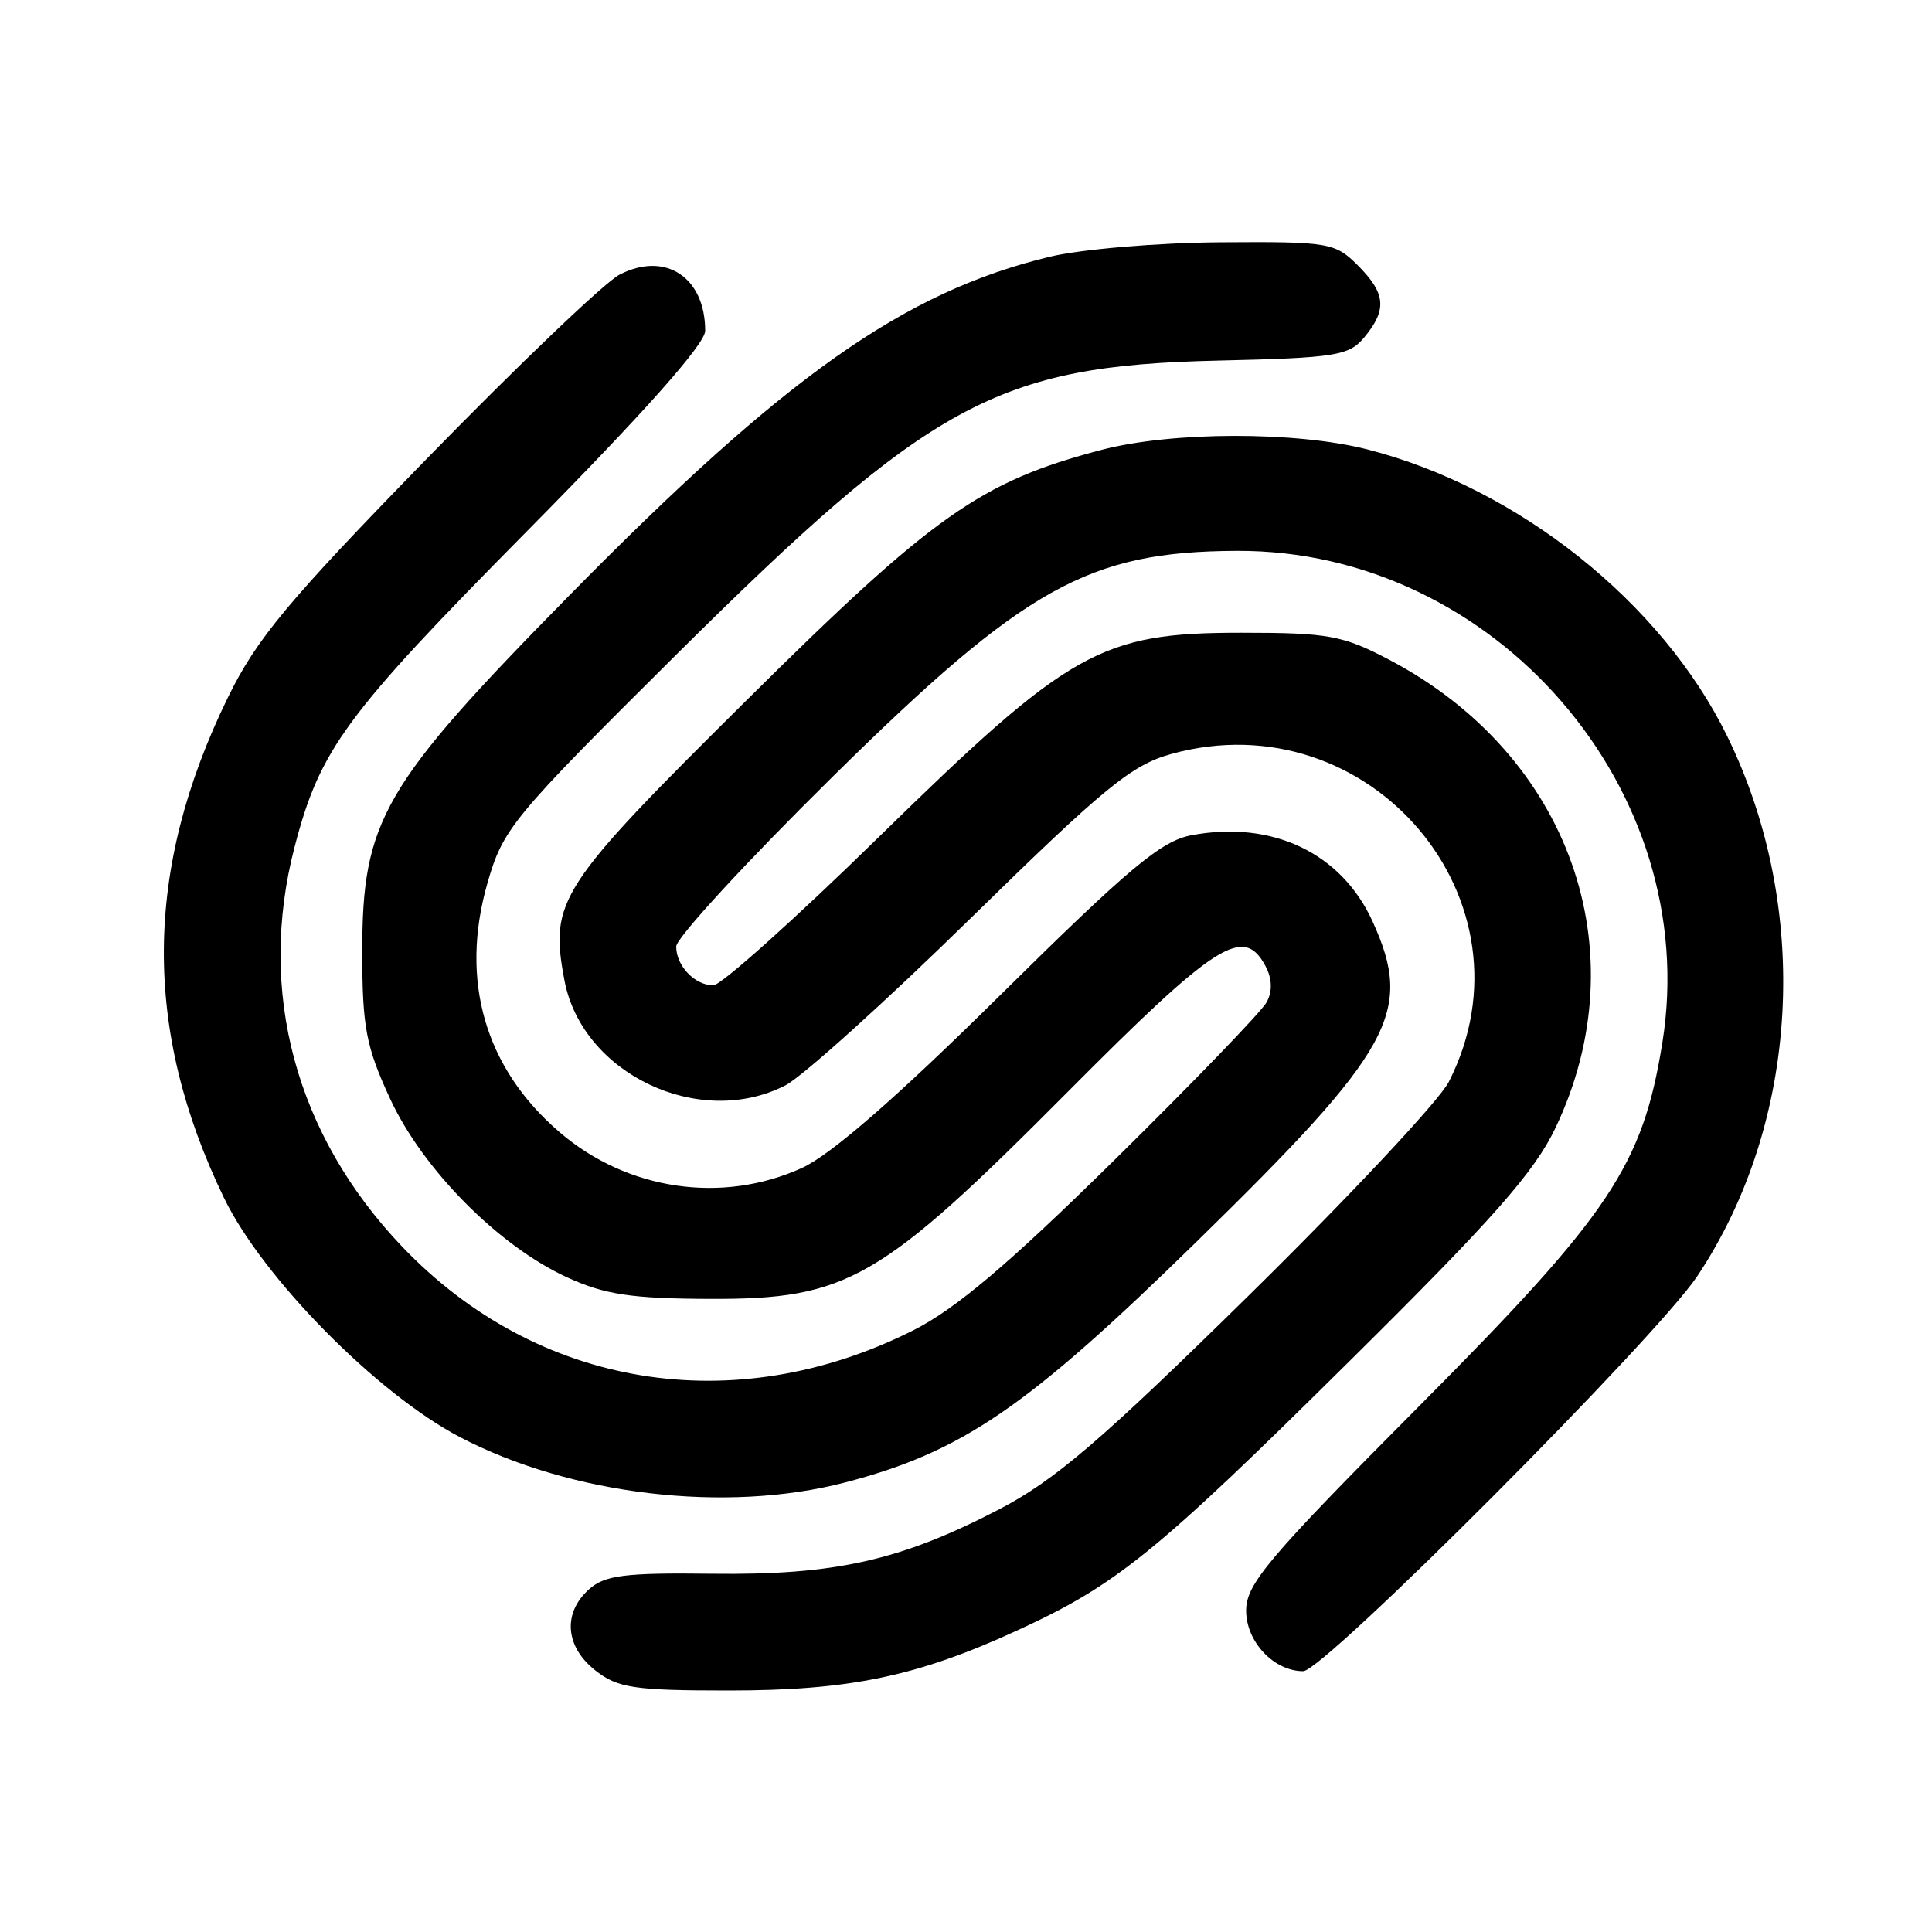 <svg viewBox="0 0 200 200" xmlns="http://www.w3.org/2000/svg">
   <path fill="currentColor" fill-rule="evenodd" d="M 108.638 26.585 C 93.599 30.226, 81.290 38.908, 58.919 61.656 C 39.608 81.292, 37.500 84.919, 37.500 98.500 C 37.500 106.302, 37.882 108.328, 40.374 113.722 C 43.761 121.054, 51.610 128.978, 58.709 132.232 C 62.602 134.016, 65.374 134.433, 73.500 134.461 C 87.731 134.510, 91.124 132.548, 110.487 113.074 C 125.917 97.556, 128.732 95.762, 131 100 C 131.694 101.296, 131.737 102.616, 131.123 103.750 C 130.602 104.713, 123.499 112.076, 115.338 120.112 C 104.408 130.876, 98.920 135.518, 94.500 137.737 C 75.975 147.038, 55.591 143.688, 41.626 129.047 C 30.596 117.483, 26.600 102.634, 30.495 87.680 C 33.136 77.539, 35.719 74.033, 54.623 54.916 C 66.637 42.767, 73 35.611, 73 34.248 C 73 28.690, 68.869 25.982, 64.129 28.433 C 62.612 29.218, 53.663 37.764, 44.243 47.425 C 29.776 62.260, 26.564 66.118, 23.572 72.245 C 14.887 90.034, 14.764 106.579, 23.186 124 C 27.179 132.262, 39.011 144.264, 47.593 148.759 C 59.075 154.772, 75.154 156.674, 87.448 153.472 C 99.618 150.302, 106.303 145.725, 123.884 128.527 C 144.245 108.610, 146.352 104.776, 142.095 95.401 C 138.872 88.304, 131.715 84.893, 123.343 86.463 C 120.206 87.052, 116.888 89.827, 103.537 103.023 C 92.797 113.639, 86.014 119.549, 83 120.915 C 74.741 124.661, 64.955 123.221, 57.958 117.232 C 50.202 110.593, 47.565 101.503, 50.464 91.402 C 52.073 85.792, 53.032 84.631, 69.829 67.947 C 96.356 41.598, 103.208 37.863, 126 37.331 C 138.328 37.044, 139.652 36.833, 141.250 34.898 C 143.613 32.037, 143.454 30.363, 140.545 27.455 C 138.206 25.115, 137.540 25.004, 126.295 25.083 C 119.808 25.129, 111.862 25.805, 108.638 26.585 M 114 46.579 C 101.516 49.864, 96.645 53.301, 77.307 72.468 C 57.788 91.814, 56.879 93.211, 58.428 101.471 C 60.244 111.151, 72.384 116.930, 81.300 112.359 C 83.060 111.457, 91.700 103.664, 100.500 95.041 C 114.337 81.483, 117.145 79.185, 121.273 78.045 C 141.816 72.372, 159.508 93.300, 149.976 112 C 148.995 113.925, 139.712 123.841, 129.346 134.035 C 113.982 149.146, 109.190 153.251, 103.408 156.257 C 93.228 161.548, 86.428 163.072, 73.702 162.913 C 64.658 162.800, 62.586 163.065, 60.952 164.544 C 58.230 167.007, 58.512 170.471, 61.635 172.927 C 63.943 174.743, 65.654 175, 75.425 175 C 87.969 175, 94.937 173.548, 105.342 168.765 C 115.616 164.041, 119.576 160.829, 139.769 140.838 C 154.553 126.202, 158.845 121.336, 161.033 116.736 C 169.718 98.468, 162.501 78.139, 143.840 68.313 C 139.019 65.775, 137.529 65.501, 128.500 65.501 C 113.929 65.500, 110.761 67.285, 90.959 86.664 C 82.340 95.099, 74.638 102, 73.844 102 C 71.925 102, 70 99.989, 70 97.985 C 70 97.097, 77.313 89.161, 86.250 80.350 C 106.132 60.749, 112.683 57.092, 128.040 57.024 C 154.765 56.907, 176.297 81.800, 172.086 107.948 C 170.037 120.668, 166.683 125.681, 146.937 145.534 C 131.279 161.277, 129 163.970, 129 166.728 C 129 169.956, 131.868 173, 134.909 173 C 137.027 173, 171.448 138.495, 175.707 132.102 C 186.314 116.181, 187.537 94.052, 178.796 76.202 C 172.016 62.356, 157.140 50.504, 141.540 46.522 C 134.147 44.634, 121.288 44.661, 114 46.579"/>
</svg>
